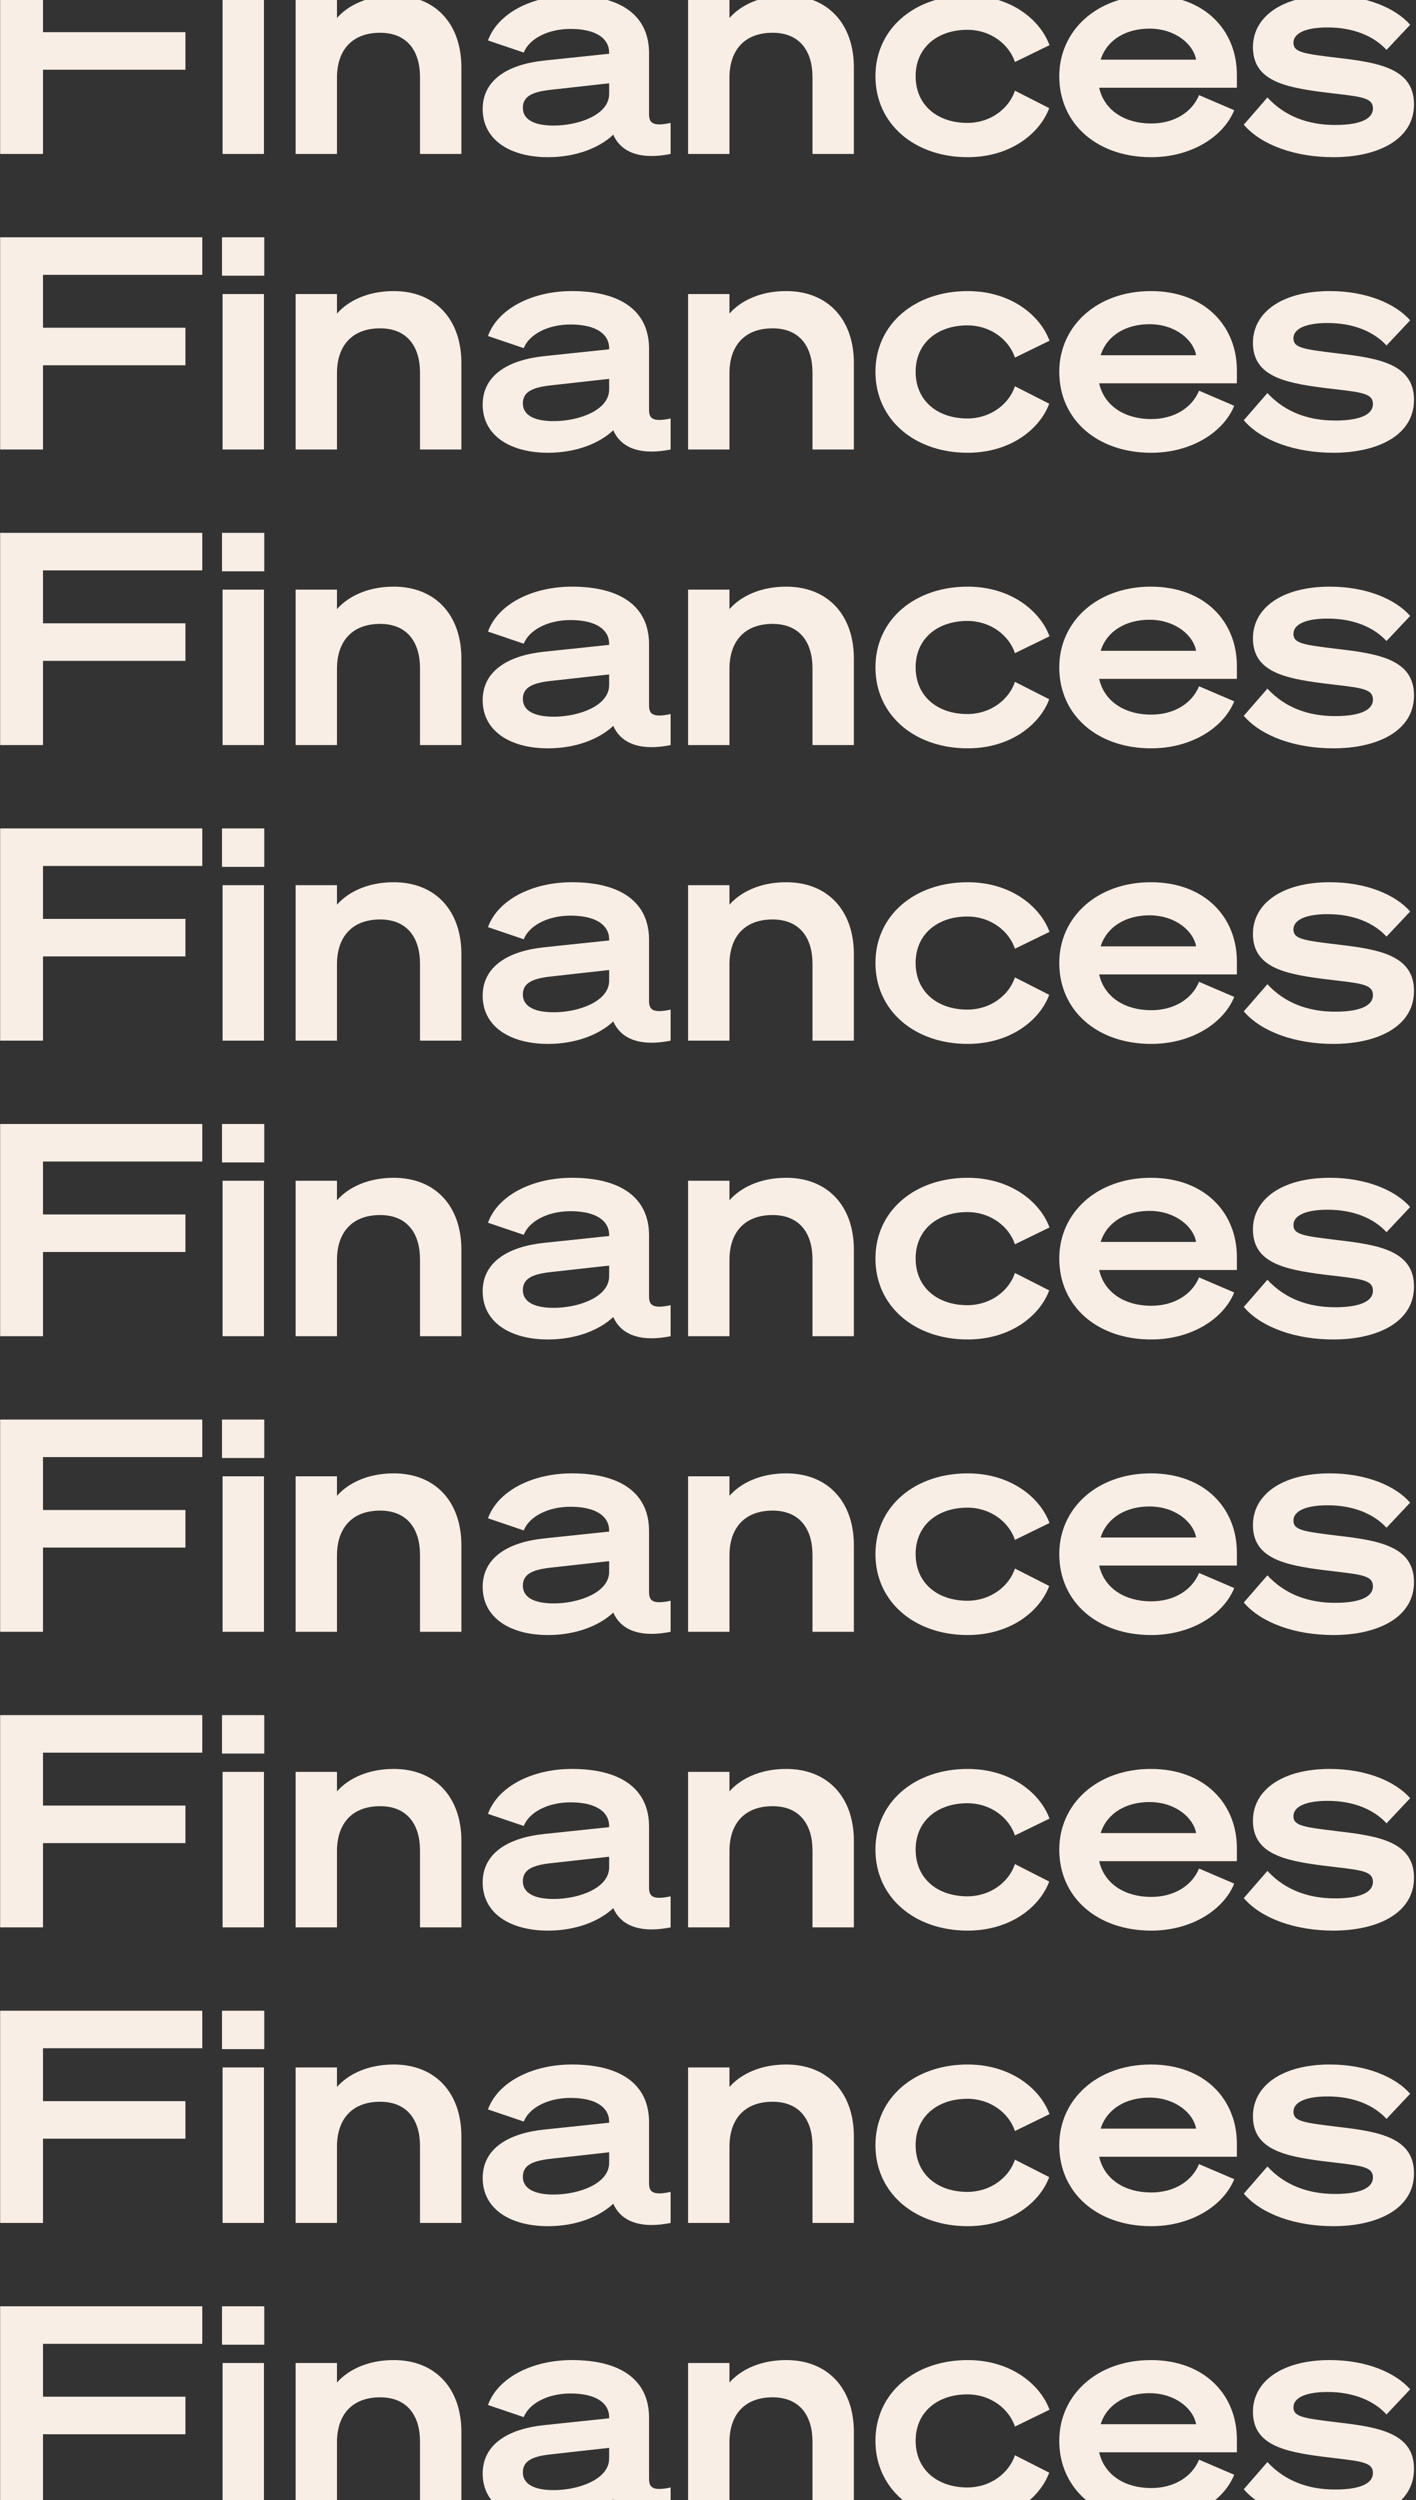 <svg width="230" height="406" viewBox="0 0 230 406" fill="none" xmlns="http://www.w3.org/2000/svg">
<rect x="0" y="0" width="230" height="406" fill="#333333" stroke="none"/>
<path d="M6.984 25V11.32H30.12V5.224H6.984V-3.368H32.856V-9.464H0.024V25H6.984ZM36.059 -3.224H42.922V-9.464H36.059V-3.224ZM42.874 -0.248H36.154V25H42.874V-0.248ZM48.014 25H54.734V12.616C54.734 8.104 57.23 5.32 61.742 5.32C66.062 5.32 68.222 8.2 68.222 12.52V25H74.942V10.936C74.942 3.928 70.766 -0.728 63.95 -0.728C59.726 -0.728 56.558 0.856 54.734 2.92V-0.248H48.014V25ZM89.008 25.528C93.52 25.528 97.312 24.04 99.616 21.88C100.672 24.328 103.408 26.104 108.928 25V19.96C106.048 20.584 105.424 19.96 105.424 18.568V8.632C105.424 2.488 100.816 -0.728 92.896 -0.728C86.416 -0.728 80.848 2.152 79.264 6.568L85.072 8.536C85.936 6.328 88.96 4.696 92.656 4.696C97.072 4.696 98.944 6.424 98.944 8.536V8.728L88.432 9.832C82.384 10.456 78.4 13.048 78.4 17.704C78.4 22.792 82.96 25.528 89.008 25.528ZM98.944 15.256C98.944 18.616 94.048 20.392 89.92 20.392C86.8 20.392 84.928 19.432 84.928 17.512C84.928 15.64 86.464 14.92 89.44 14.584L98.944 13.528V15.256ZM111.764 25H118.484V12.616C118.484 8.104 120.98 5.32 125.492 5.32C129.812 5.32 131.972 8.2 131.972 12.52V25H138.692V10.936C138.692 3.928 134.516 -0.728 127.7 -0.728C123.476 -0.728 120.308 0.856 118.484 2.92V-0.248H111.764V25ZM142.198 12.376C142.198 20.2 148.63 25.528 157.174 25.528C164.23 25.528 168.934 21.592 170.422 17.56L164.854 14.728C163.942 17.512 161.014 19.96 157.126 19.96C152.326 19.96 148.726 17.128 148.726 12.376C148.726 7.672 152.326 4.84 157.126 4.84C161.014 4.84 163.942 7.288 164.854 10.072L170.47 7.336C168.982 3.256 164.23 -0.728 157.174 -0.728C148.63 -0.728 142.198 4.6 142.198 12.376ZM186.985 20.056C182.665 20.056 179.353 17.896 178.537 14.248H200.905V12.136C200.905 4.936 195.673 -0.728 186.937 -0.728C178.201 -0.728 172.057 4.936 172.057 12.376C172.057 20.2 178.297 25.528 186.985 25.528C193.657 25.528 198.793 22.072 200.473 17.896L194.761 15.448C193.609 18.232 190.729 20.056 186.985 20.056ZM186.697 4.648C191.065 4.648 193.897 7.336 194.281 9.688H178.777C179.833 6.376 183.001 4.648 186.697 4.648ZM202.027 20.248C204.907 23.608 210.475 25.528 216.571 25.528C223.771 25.528 229.675 22.696 229.675 16.936C229.675 11.128 223.963 10.168 217.339 9.4C211.867 8.728 210.091 8.536 210.091 6.952C210.091 5.464 211.915 4.456 215.659 4.456C219.739 4.456 223.099 5.8 225.211 8.104L229.051 4.024C226.699 1.336 221.995 -0.728 215.995 -0.728C208.315 -0.728 203.515 2.68 203.515 7.672C203.515 13.048 208.555 14.152 214.891 14.968C220.699 15.688 223.003 15.688 223.003 17.608C223.003 19.48 220.555 20.296 216.859 20.296C212.491 20.296 208.699 18.904 205.867 15.832L202.027 20.248ZM6.984 73V59.32H30.12V53.224H6.984V44.632H32.856V38.536H0.024V73H6.984ZM36.059 44.776H42.922V38.536H36.059V44.776ZM42.874 47.752H36.154V73H42.874V47.752ZM48.014 73H54.734V60.616C54.734 56.104 57.23 53.32 61.742 53.32C66.062 53.32 68.222 56.2 68.222 60.52V73H74.942V58.936C74.942 51.928 70.766 47.272 63.95 47.272C59.726 47.272 56.558 48.856 54.734 50.92V47.752H48.014V73ZM89.008 73.528C93.52 73.528 97.312 72.04 99.616 69.88C100.672 72.328 103.408 74.104 108.928 73V67.96C106.048 68.584 105.424 67.96 105.424 66.568V56.632C105.424 50.488 100.816 47.272 92.896 47.272C86.416 47.272 80.848 50.152 79.264 54.568L85.072 56.536C85.936 54.328 88.96 52.696 92.656 52.696C97.072 52.696 98.944 54.424 98.944 56.536V56.728L88.432 57.832C82.384 58.456 78.4 61.048 78.4 65.704C78.4 70.792 82.96 73.528 89.008 73.528ZM98.944 63.256C98.944 66.616 94.048 68.392 89.92 68.392C86.8 68.392 84.928 67.432 84.928 65.512C84.928 63.64 86.464 62.92 89.44 62.584L98.944 61.528V63.256ZM111.764 73H118.484V60.616C118.484 56.104 120.98 53.32 125.492 53.32C129.812 53.32 131.972 56.2 131.972 60.52V73H138.692V58.936C138.692 51.928 134.516 47.272 127.7 47.272C123.476 47.272 120.308 48.856 118.484 50.92V47.752H111.764V73ZM142.198 60.376C142.198 68.2 148.63 73.528 157.174 73.528C164.23 73.528 168.934 69.592 170.422 65.56L164.854 62.728C163.942 65.512 161.014 67.96 157.126 67.96C152.326 67.96 148.726 65.128 148.726 60.376C148.726 55.672 152.326 52.84 157.126 52.84C161.014 52.84 163.942 55.288 164.854 58.072L170.47 55.336C168.982 51.256 164.23 47.272 157.174 47.272C148.63 47.272 142.198 52.6 142.198 60.376ZM186.985 68.056C182.665 68.056 179.353 65.896 178.537 62.248H200.905V60.136C200.905 52.936 195.673 47.272 186.937 47.272C178.201 47.272 172.057 52.936 172.057 60.376C172.057 68.2 178.297 73.528 186.985 73.528C193.657 73.528 198.793 70.072 200.473 65.896L194.761 63.448C193.609 66.232 190.729 68.056 186.985 68.056ZM186.697 52.648C191.065 52.648 193.897 55.336 194.281 57.688H178.777C179.833 54.376 183.001 52.648 186.697 52.648ZM202.027 68.248C204.907 71.608 210.475 73.528 216.571 73.528C223.771 73.528 229.675 70.696 229.675 64.936C229.675 59.128 223.963 58.168 217.339 57.4C211.867 56.728 210.091 56.536 210.091 54.952C210.091 53.464 211.915 52.456 215.659 52.456C219.739 52.456 223.099 53.8 225.211 56.104L229.051 52.024C226.699 49.336 221.995 47.272 215.995 47.272C208.315 47.272 203.515 50.68 203.515 55.672C203.515 61.048 208.555 62.152 214.891 62.968C220.699 63.688 223.003 63.688 223.003 65.608C223.003 67.48 220.555 68.296 216.859 68.296C212.491 68.296 208.699 66.904 205.867 63.832L202.027 68.248ZM6.984 121V107.32H30.12V101.224H6.984V92.632H32.856V86.536H0.024V121H6.984ZM36.059 92.776H42.922V86.536H36.059V92.776ZM42.874 95.752H36.154V121H42.874V95.752ZM48.014 121H54.734V108.616C54.734 104.104 57.23 101.32 61.742 101.32C66.062 101.32 68.222 104.2 68.222 108.52V121H74.942V106.936C74.942 99.928 70.766 95.272 63.95 95.272C59.726 95.272 56.558 96.856 54.734 98.92V95.752H48.014V121ZM89.008 121.528C93.52 121.528 97.312 120.04 99.616 117.88C100.672 120.328 103.408 122.104 108.928 121V115.96C106.048 116.584 105.424 115.96 105.424 114.568V104.632C105.424 98.488 100.816 95.272 92.896 95.272C86.416 95.272 80.848 98.152 79.264 102.568L85.072 104.536C85.936 102.328 88.96 100.696 92.656 100.696C97.072 100.696 98.944 102.424 98.944 104.536V104.728L88.432 105.832C82.384 106.456 78.4 109.048 78.4 113.704C78.4 118.792 82.96 121.528 89.008 121.528ZM98.944 111.256C98.944 114.616 94.048 116.392 89.92 116.392C86.8 116.392 84.928 115.432 84.928 113.512C84.928 111.64 86.464 110.92 89.44 110.584L98.944 109.528V111.256ZM111.764 121H118.484V108.616C118.484 104.104 120.98 101.32 125.492 101.32C129.812 101.32 131.972 104.2 131.972 108.52V121H138.692V106.936C138.692 99.928 134.516 95.272 127.7 95.272C123.476 95.272 120.308 96.856 118.484 98.92V95.752H111.764V121ZM142.198 108.376C142.198 116.2 148.63 121.528 157.174 121.528C164.23 121.528 168.934 117.592 170.422 113.56L164.854 110.728C163.942 113.512 161.014 115.96 157.126 115.96C152.326 115.96 148.726 113.128 148.726 108.376C148.726 103.672 152.326 100.84 157.126 100.84C161.014 100.84 163.942 103.288 164.854 106.072L170.47 103.336C168.982 99.256 164.23 95.272 157.174 95.272C148.63 95.272 142.198 100.6 142.198 108.376ZM186.985 116.056C182.665 116.056 179.353 113.896 178.537 110.248H200.905V108.136C200.905 100.936 195.673 95.272 186.937 95.272C178.201 95.272 172.057 100.936 172.057 108.376C172.057 116.2 178.297 121.528 186.985 121.528C193.657 121.528 198.793 118.072 200.473 113.896L194.761 111.448C193.609 114.232 190.729 116.056 186.985 116.056ZM186.697 100.648C191.065 100.648 193.897 103.336 194.281 105.688H178.777C179.833 102.376 183.001 100.648 186.697 100.648ZM202.027 116.248C204.907 119.608 210.475 121.528 216.571 121.528C223.771 121.528 229.675 118.696 229.675 112.936C229.675 107.128 223.963 106.168 217.339 105.4C211.867 104.728 210.091 104.536 210.091 102.952C210.091 101.464 211.915 100.456 215.659 100.456C219.739 100.456 223.099 101.8 225.211 104.104L229.051 100.024C226.699 97.336 221.995 95.272 215.995 95.272C208.315 95.272 203.515 98.68 203.515 103.672C203.515 109.048 208.555 110.152 214.891 110.968C220.699 111.688 223.003 111.688 223.003 113.608C223.003 115.48 220.555 116.296 216.859 116.296C212.491 116.296 208.699 114.904 205.867 111.832L202.027 116.248ZM6.984 169V155.32H30.12V149.224H6.984V140.632H32.856V134.536H0.024V169H6.984ZM36.059 140.776H42.922V134.536H36.059V140.776ZM42.874 143.752H36.154V169H42.874V143.752ZM48.014 169H54.734V156.616C54.734 152.104 57.23 149.32 61.742 149.32C66.062 149.32 68.222 152.2 68.222 156.52V169H74.942V154.936C74.942 147.928 70.766 143.272 63.95 143.272C59.726 143.272 56.558 144.856 54.734 146.92V143.752H48.014V169ZM89.008 169.528C93.52 169.528 97.312 168.04 99.616 165.88C100.672 168.328 103.408 170.104 108.928 169V163.96C106.048 164.584 105.424 163.96 105.424 162.568V152.632C105.424 146.488 100.816 143.272 92.896 143.272C86.416 143.272 80.848 146.152 79.264 150.568L85.072 152.536C85.936 150.328 88.96 148.696 92.656 148.696C97.072 148.696 98.944 150.424 98.944 152.536V152.728L88.432 153.832C82.384 154.456 78.4 157.048 78.4 161.704C78.4 166.792 82.96 169.528 89.008 169.528ZM98.944 159.256C98.944 162.616 94.048 164.392 89.92 164.392C86.8 164.392 84.928 163.432 84.928 161.512C84.928 159.64 86.464 158.92 89.44 158.584L98.944 157.528V159.256ZM111.764 169H118.484V156.616C118.484 152.104 120.98 149.32 125.492 149.32C129.812 149.32 131.972 152.2 131.972 156.52V169H138.692V154.936C138.692 147.928 134.516 143.272 127.7 143.272C123.476 143.272 120.308 144.856 118.484 146.92V143.752H111.764V169ZM142.198 156.376C142.198 164.2 148.63 169.528 157.174 169.528C164.23 169.528 168.934 165.592 170.422 161.56L164.854 158.728C163.942 161.512 161.014 163.96 157.126 163.96C152.326 163.96 148.726 161.128 148.726 156.376C148.726 151.672 152.326 148.84 157.126 148.84C161.014 148.84 163.942 151.288 164.854 154.072L170.47 151.336C168.982 147.256 164.23 143.272 157.174 143.272C148.63 143.272 142.198 148.6 142.198 156.376ZM186.985 164.056C182.665 164.056 179.353 161.896 178.537 158.248H200.905V156.136C200.905 148.936 195.673 143.272 186.937 143.272C178.201 143.272 172.057 148.936 172.057 156.376C172.057 164.2 178.297 169.528 186.985 169.528C193.657 169.528 198.793 166.072 200.473 161.896L194.761 159.448C193.609 162.232 190.729 164.056 186.985 164.056ZM186.697 148.648C191.065 148.648 193.897 151.336 194.281 153.688H178.777C179.833 150.376 183.001 148.648 186.697 148.648ZM202.027 164.248C204.907 167.608 210.475 169.528 216.571 169.528C223.771 169.528 229.675 166.696 229.675 160.936C229.675 155.128 223.963 154.168 217.339 153.4C211.867 152.728 210.091 152.536 210.091 150.952C210.091 149.464 211.915 148.456 215.659 148.456C219.739 148.456 223.099 149.8 225.211 152.104L229.051 148.024C226.699 145.336 221.995 143.272 215.995 143.272C208.315 143.272 203.515 146.68 203.515 151.672C203.515 157.048 208.555 158.152 214.891 158.968C220.699 159.688 223.003 159.688 223.003 161.608C223.003 163.48 220.555 164.296 216.859 164.296C212.491 164.296 208.699 162.904 205.867 159.832L202.027 164.248ZM6.984 217V203.32H30.12V197.224H6.984V188.632H32.856V182.536H0.024V217H6.984ZM36.059 188.776H42.922V182.536H36.059V188.776ZM42.874 191.752H36.154V217H42.874V191.752ZM48.014 217H54.734V204.616C54.734 200.104 57.23 197.32 61.742 197.32C66.062 197.32 68.222 200.2 68.222 204.52V217H74.942V202.936C74.942 195.928 70.766 191.272 63.95 191.272C59.726 191.272 56.558 192.856 54.734 194.92V191.752H48.014V217ZM89.008 217.528C93.52 217.528 97.312 216.04 99.616 213.88C100.672 216.328 103.408 218.104 108.928 217V211.96C106.048 212.584 105.424 211.96 105.424 210.568V200.632C105.424 194.488 100.816 191.272 92.896 191.272C86.416 191.272 80.848 194.152 79.264 198.568L85.072 200.536C85.936 198.328 88.96 196.696 92.656 196.696C97.072 196.696 98.944 198.424 98.944 200.536V200.728L88.432 201.832C82.384 202.456 78.4 205.048 78.4 209.704C78.4 214.792 82.96 217.528 89.008 217.528ZM98.944 207.256C98.944 210.616 94.048 212.392 89.92 212.392C86.8 212.392 84.928 211.432 84.928 209.512C84.928 207.64 86.464 206.92 89.44 206.584L98.944 205.528V207.256ZM111.764 217H118.484V204.616C118.484 200.104 120.98 197.32 125.492 197.32C129.812 197.32 131.972 200.2 131.972 204.52V217H138.692V202.936C138.692 195.928 134.516 191.272 127.7 191.272C123.476 191.272 120.308 192.856 118.484 194.92V191.752H111.764V217ZM142.198 204.376C142.198 212.2 148.63 217.528 157.174 217.528C164.23 217.528 168.934 213.592 170.422 209.56L164.854 206.728C163.942 209.512 161.014 211.96 157.126 211.96C152.326 211.96 148.726 209.128 148.726 204.376C148.726 199.672 152.326 196.84 157.126 196.84C161.014 196.84 163.942 199.288 164.854 202.072L170.47 199.336C168.982 195.256 164.23 191.272 157.174 191.272C148.63 191.272 142.198 196.6 142.198 204.376ZM186.985 212.056C182.665 212.056 179.353 209.896 178.537 206.248H200.905V204.136C200.905 196.936 195.673 191.272 186.937 191.272C178.201 191.272 172.057 196.936 172.057 204.376C172.057 212.2 178.297 217.528 186.985 217.528C193.657 217.528 198.793 214.072 200.473 209.896L194.761 207.448C193.609 210.232 190.729 212.056 186.985 212.056ZM186.697 196.648C191.065 196.648 193.897 199.336 194.281 201.688H178.777C179.833 198.376 183.001 196.648 186.697 196.648ZM202.027 212.248C204.907 215.608 210.475 217.528 216.571 217.528C223.771 217.528 229.675 214.696 229.675 208.936C229.675 203.128 223.963 202.168 217.339 201.4C211.867 200.728 210.091 200.536 210.091 198.952C210.091 197.464 211.915 196.456 215.659 196.456C219.739 196.456 223.099 197.8 225.211 200.104L229.051 196.024C226.699 193.336 221.995 191.272 215.995 191.272C208.315 191.272 203.515 194.68 203.515 199.672C203.515 205.048 208.555 206.152 214.891 206.968C220.699 207.688 223.003 207.688 223.003 209.608C223.003 211.48 220.555 212.296 216.859 212.296C212.491 212.296 208.699 210.904 205.867 207.832L202.027 212.248ZM6.984 265V251.32H30.12V245.224H6.984V236.632H32.856V230.536H0.024V265H6.984ZM36.059 236.776H42.922V230.536H36.059V236.776ZM42.874 239.752H36.154V265H42.874V239.752ZM48.014 265H54.734V252.616C54.734 248.104 57.23 245.32 61.742 245.32C66.062 245.32 68.222 248.2 68.222 252.52V265H74.942V250.936C74.942 243.928 70.766 239.272 63.95 239.272C59.726 239.272 56.558 240.856 54.734 242.92V239.752H48.014V265ZM89.008 265.528C93.52 265.528 97.312 264.04 99.616 261.88C100.672 264.328 103.408 266.104 108.928 265V259.96C106.048 260.584 105.424 259.96 105.424 258.568V248.632C105.424 242.488 100.816 239.272 92.896 239.272C86.416 239.272 80.848 242.152 79.264 246.568L85.072 248.536C85.936 246.328 88.96 244.696 92.656 244.696C97.072 244.696 98.944 246.424 98.944 248.536V248.728L88.432 249.832C82.384 250.456 78.4 253.048 78.4 257.704C78.4 262.792 82.96 265.528 89.008 265.528ZM98.944 255.256C98.944 258.616 94.048 260.392 89.92 260.392C86.8 260.392 84.928 259.432 84.928 257.512C84.928 255.64 86.464 254.92 89.44 254.584L98.944 253.528V255.256ZM111.764 265H118.484V252.616C118.484 248.104 120.98 245.32 125.492 245.32C129.812 245.32 131.972 248.2 131.972 252.52V265H138.692V250.936C138.692 243.928 134.516 239.272 127.7 239.272C123.476 239.272 120.308 240.856 118.484 242.92V239.752H111.764V265ZM142.198 252.376C142.198 260.2 148.63 265.528 157.174 265.528C164.23 265.528 168.934 261.592 170.422 257.56L164.854 254.728C163.942 257.512 161.014 259.96 157.126 259.96C152.326 259.96 148.726 257.128 148.726 252.376C148.726 247.672 152.326 244.84 157.126 244.84C161.014 244.84 163.942 247.288 164.854 250.072L170.47 247.336C168.982 243.256 164.23 239.272 157.174 239.272C148.63 239.272 142.198 244.6 142.198 252.376ZM186.985 260.056C182.665 260.056 179.353 257.896 178.537 254.248H200.905V252.136C200.905 244.936 195.673 239.272 186.937 239.272C178.201 239.272 172.057 244.936 172.057 252.376C172.057 260.2 178.297 265.528 186.985 265.528C193.657 265.528 198.793 262.072 200.473 257.896L194.761 255.448C193.609 258.232 190.729 260.056 186.985 260.056ZM186.697 244.648C191.065 244.648 193.897 247.336 194.281 249.688H178.777C179.833 246.376 183.001 244.648 186.697 244.648ZM202.027 260.248C204.907 263.608 210.475 265.528 216.571 265.528C223.771 265.528 229.675 262.696 229.675 256.936C229.675 251.128 223.963 250.168 217.339 249.4C211.867 248.728 210.091 248.536 210.091 246.952C210.091 245.464 211.915 244.456 215.659 244.456C219.739 244.456 223.099 245.8 225.211 248.104L229.051 244.024C226.699 241.336 221.995 239.272 215.995 239.272C208.315 239.272 203.515 242.68 203.515 247.672C203.515 253.048 208.555 254.152 214.891 254.968C220.699 255.688 223.003 255.688 223.003 257.608C223.003 259.48 220.555 260.296 216.859 260.296C212.491 260.296 208.699 258.904 205.867 255.832L202.027 260.248ZM6.984 313V299.32H30.12V293.224H6.984V284.632H32.856V278.536H0.024V313H6.984ZM36.059 284.776H42.922V278.536H36.059V284.776ZM42.874 287.752H36.154V313H42.874V287.752ZM48.014 313H54.734V300.616C54.734 296.104 57.23 293.32 61.742 293.32C66.062 293.32 68.222 296.2 68.222 300.52V313H74.942V298.936C74.942 291.928 70.766 287.272 63.95 287.272C59.726 287.272 56.558 288.856 54.734 290.92V287.752H48.014V313ZM89.008 313.528C93.52 313.528 97.312 312.04 99.616 309.88C100.672 312.328 103.408 314.104 108.928 313V307.96C106.048 308.584 105.424 307.96 105.424 306.568V296.632C105.424 290.488 100.816 287.272 92.896 287.272C86.416 287.272 80.848 290.152 79.264 294.568L85.072 296.536C85.936 294.328 88.96 292.696 92.656 292.696C97.072 292.696 98.944 294.424 98.944 296.536V296.728L88.432 297.832C82.384 298.456 78.4 301.048 78.4 305.704C78.4 310.792 82.96 313.528 89.008 313.528ZM98.944 303.256C98.944 306.616 94.048 308.392 89.92 308.392C86.8 308.392 84.928 307.432 84.928 305.512C84.928 303.64 86.464 302.92 89.44 302.584L98.944 301.528V303.256ZM111.764 313H118.484V300.616C118.484 296.104 120.98 293.32 125.492 293.32C129.812 293.32 131.972 296.2 131.972 300.52V313H138.692V298.936C138.692 291.928 134.516 287.272 127.7 287.272C123.476 287.272 120.308 288.856 118.484 290.92V287.752H111.764V313ZM142.198 300.376C142.198 308.2 148.63 313.528 157.174 313.528C164.23 313.528 168.934 309.592 170.422 305.56L164.854 302.728C163.942 305.512 161.014 307.96 157.126 307.96C152.326 307.96 148.726 305.128 148.726 300.376C148.726 295.672 152.326 292.84 157.126 292.84C161.014 292.84 163.942 295.288 164.854 298.072L170.47 295.336C168.982 291.256 164.23 287.272 157.174 287.272C148.63 287.272 142.198 292.6 142.198 300.376ZM186.985 308.056C182.665 308.056 179.353 305.896 178.537 302.248H200.905V300.136C200.905 292.936 195.673 287.272 186.937 287.272C178.201 287.272 172.057 292.936 172.057 300.376C172.057 308.2 178.297 313.528 186.985 313.528C193.657 313.528 198.793 310.072 200.473 305.896L194.761 303.448C193.609 306.232 190.729 308.056 186.985 308.056ZM186.697 292.648C191.065 292.648 193.897 295.336 194.281 297.688H178.777C179.833 294.376 183.001 292.648 186.697 292.648ZM202.027 308.248C204.907 311.608 210.475 313.528 216.571 313.528C223.771 313.528 229.675 310.696 229.675 304.936C229.675 299.128 223.963 298.168 217.339 297.4C211.867 296.728 210.091 296.536 210.091 294.952C210.091 293.464 211.915 292.456 215.659 292.456C219.739 292.456 223.099 293.8 225.211 296.104L229.051 292.024C226.699 289.336 221.995 287.272 215.995 287.272C208.315 287.272 203.515 290.68 203.515 295.672C203.515 301.048 208.555 302.152 214.891 302.968C220.699 303.688 223.003 303.688 223.003 305.608C223.003 307.48 220.555 308.296 216.859 308.296C212.491 308.296 208.699 306.904 205.867 303.832L202.027 308.248ZM6.984 361V347.32H30.12V341.224H6.984V332.632H32.856V326.536H0.024V361H6.984ZM36.059 332.776H42.922V326.536H36.059V332.776ZM42.874 335.752H36.154V361H42.874V335.752ZM48.014 361H54.734V348.616C54.734 344.104 57.23 341.32 61.742 341.32C66.062 341.32 68.222 344.2 68.222 348.52V361H74.942V346.936C74.942 339.928 70.766 335.272 63.95 335.272C59.726 335.272 56.558 336.856 54.734 338.92V335.752H48.014V361ZM89.008 361.528C93.52 361.528 97.312 360.04 99.616 357.88C100.672 360.328 103.408 362.104 108.928 361V355.96C106.048 356.584 105.424 355.96 105.424 354.568V344.632C105.424 338.488 100.816 335.272 92.896 335.272C86.416 335.272 80.848 338.152 79.264 342.568L85.072 344.536C85.936 342.328 88.96 340.696 92.656 340.696C97.072 340.696 98.944 342.424 98.944 344.536V344.728L88.432 345.832C82.384 346.456 78.4 349.048 78.4 353.704C78.4 358.792 82.96 361.528 89.008 361.528ZM98.944 351.256C98.944 354.616 94.048 356.392 89.92 356.392C86.8 356.392 84.928 355.432 84.928 353.512C84.928 351.64 86.464 350.92 89.44 350.584L98.944 349.528V351.256ZM111.764 361H118.484V348.616C118.484 344.104 120.98 341.32 125.492 341.32C129.812 341.32 131.972 344.2 131.972 348.52V361H138.692V346.936C138.692 339.928 134.516 335.272 127.7 335.272C123.476 335.272 120.308 336.856 118.484 338.92V335.752H111.764V361ZM142.198 348.376C142.198 356.2 148.63 361.528 157.174 361.528C164.23 361.528 168.934 357.592 170.422 353.56L164.854 350.728C163.942 353.512 161.014 355.96 157.126 355.96C152.326 355.96 148.726 353.128 148.726 348.376C148.726 343.672 152.326 340.84 157.126 340.84C161.014 340.84 163.942 343.288 164.854 346.072L170.47 343.336C168.982 339.256 164.23 335.272 157.174 335.272C148.63 335.272 142.198 340.6 142.198 348.376ZM186.985 356.056C182.665 356.056 179.353 353.896 178.537 350.248H200.905V348.136C200.905 340.936 195.673 335.272 186.937 335.272C178.201 335.272 172.057 340.936 172.057 348.376C172.057 356.2 178.297 361.528 186.985 361.528C193.657 361.528 198.793 358.072 200.473 353.896L194.761 351.448C193.609 354.232 190.729 356.056 186.985 356.056ZM186.697 340.648C191.065 340.648 193.897 343.336 194.281 345.688H178.777C179.833 342.376 183.001 340.648 186.697 340.648ZM202.027 356.248C204.907 359.608 210.475 361.528 216.571 361.528C223.771 361.528 229.675 358.696 229.675 352.936C229.675 347.128 223.963 346.168 217.339 345.4C211.867 344.728 210.091 344.536 210.091 342.952C210.091 341.464 211.915 340.456 215.659 340.456C219.739 340.456 223.099 341.8 225.211 344.104L229.051 340.024C226.699 337.336 221.995 335.272 215.995 335.272C208.315 335.272 203.515 338.68 203.515 343.672C203.515 349.048 208.555 350.152 214.891 350.968C220.699 351.688 223.003 351.688 223.003 353.608C223.003 355.48 220.555 356.296 216.859 356.296C212.491 356.296 208.699 354.904 205.867 351.832L202.027 356.248ZM6.984 409V395.32H30.12V389.224H6.984V380.632H32.856V374.536H0.024V409H6.984ZM36.059 380.776H42.922V374.536H36.059V380.776ZM42.874 383.752H36.154V409H42.874V383.752ZM48.014 409H54.734V396.616C54.734 392.104 57.23 389.32 61.742 389.32C66.062 389.32 68.222 392.2 68.222 396.52V409H74.942V394.936C74.942 387.928 70.766 383.272 63.95 383.272C59.726 383.272 56.558 384.856 54.734 386.92V383.752H48.014V409ZM89.008 409.528C93.52 409.528 97.312 408.04 99.616 405.88C100.672 408.328 103.408 410.104 108.928 409V403.96C106.048 404.584 105.424 403.96 105.424 402.568V392.632C105.424 386.488 100.816 383.272 92.896 383.272C86.416 383.272 80.848 386.152 79.264 390.568L85.072 392.536C85.936 390.328 88.96 388.696 92.656 388.696C97.072 388.696 98.944 390.424 98.944 392.536V392.728L88.432 393.832C82.384 394.456 78.4 397.048 78.4 401.704C78.4 406.792 82.96 409.528 89.008 409.528ZM98.944 399.256C98.944 402.616 94.048 404.392 89.92 404.392C86.8 404.392 84.928 403.432 84.928 401.512C84.928 399.64 86.464 398.92 89.44 398.584L98.944 397.528V399.256ZM111.764 409H118.484V396.616C118.484 392.104 120.98 389.32 125.492 389.32C129.812 389.32 131.972 392.2 131.972 396.52V409H138.692V394.936C138.692 387.928 134.516 383.272 127.7 383.272C123.476 383.272 120.308 384.856 118.484 386.92V383.752H111.764V409ZM142.198 396.376C142.198 404.2 148.63 409.528 157.174 409.528C164.23 409.528 168.934 405.592 170.422 401.56L164.854 398.728C163.942 401.512 161.014 403.96 157.126 403.96C152.326 403.96 148.726 401.128 148.726 396.376C148.726 391.672 152.326 388.84 157.126 388.84C161.014 388.84 163.942 391.288 164.854 394.072L170.47 391.336C168.982 387.256 164.23 383.272 157.174 383.272C148.63 383.272 142.198 388.6 142.198 396.376ZM186.985 404.056C182.665 404.056 179.353 401.896 178.537 398.248H200.905V396.136C200.905 388.936 195.673 383.272 186.937 383.272C178.201 383.272 172.057 388.936 172.057 396.376C172.057 404.2 178.297 409.528 186.985 409.528C193.657 409.528 198.793 406.072 200.473 401.896L194.761 399.448C193.609 402.232 190.729 404.056 186.985 404.056ZM186.697 388.648C191.065 388.648 193.897 391.336 194.281 393.688H178.777C179.833 390.376 183.001 388.648 186.697 388.648ZM202.027 404.248C204.907 407.608 210.475 409.528 216.571 409.528C223.771 409.528 229.675 406.696 229.675 400.936C229.675 395.128 223.963 394.168 217.339 393.4C211.867 392.728 210.091 392.536 210.091 390.952C210.091 389.464 211.915 388.456 215.659 388.456C219.739 388.456 223.099 389.8 225.211 392.104L229.051 388.024C226.699 385.336 221.995 383.272 215.995 383.272C208.315 383.272 203.515 386.68 203.515 391.672C203.515 397.048 208.555 398.152 214.891 398.968C220.699 399.688 223.003 399.688 223.003 401.608C223.003 403.48 220.555 404.296 216.859 404.296C212.491 404.296 208.699 402.904 205.867 399.832L202.027 404.248ZM6.984 457V443.32H30.12V437.224H6.984V428.632H32.856V422.536H0.024V457H6.984ZM36.059 428.776H42.922V422.536H36.059V428.776ZM42.874 431.752H36.154V457H42.874V431.752ZM48.014 457H54.734V444.616C54.734 440.104 57.23 437.32 61.742 437.32C66.062 437.32 68.222 440.2 68.222 444.52V457H74.942V442.936C74.942 435.928 70.766 431.272 63.95 431.272C59.726 431.272 56.558 432.856 54.734 434.92V431.752H48.014V457ZM89.008 457.528C93.52 457.528 97.312 456.04 99.616 453.88C100.672 456.328 103.408 458.104 108.928 457V451.96C106.048 452.584 105.424 451.96 105.424 450.568V440.632C105.424 434.488 100.816 431.272 92.896 431.272C86.416 431.272 80.848 434.152 79.264 438.568L85.072 440.536C85.936 438.328 88.96 436.696 92.656 436.696C97.072 436.696 98.944 438.424 98.944 440.536V440.728L88.432 441.832C82.384 442.456 78.4 445.048 78.4 449.704C78.4 454.792 82.96 457.528 89.008 457.528ZM98.944 447.256C98.944 450.616 94.048 452.392 89.92 452.392C86.8 452.392 84.928 451.432 84.928 449.512C84.928 447.64 86.464 446.92 89.44 446.584L98.944 445.528V447.256ZM111.764 457H118.484V444.616C118.484 440.104 120.98 437.32 125.492 437.32C129.812 437.32 131.972 440.2 131.972 444.52V457H138.692V442.936C138.692 435.928 134.516 431.272 127.7 431.272C123.476 431.272 120.308 432.856 118.484 434.92V431.752H111.764V457ZM142.198 444.376C142.198 452.2 148.63 457.528 157.174 457.528C164.23 457.528 168.934 453.592 170.422 449.56L164.854 446.728C163.942 449.512 161.014 451.96 157.126 451.96C152.326 451.96 148.726 449.128 148.726 444.376C148.726 439.672 152.326 436.84 157.126 436.84C161.014 436.84 163.942 439.288 164.854 442.072L170.47 439.336C168.982 435.256 164.23 431.272 157.174 431.272C148.63 431.272 142.198 436.6 142.198 444.376ZM186.985 452.056C182.665 452.056 179.353 449.896 178.537 446.248H200.905V444.136C200.905 436.936 195.673 431.272 186.937 431.272C178.201 431.272 172.057 436.936 172.057 444.376C172.057 452.2 178.297 457.528 186.985 457.528C193.657 457.528 198.793 454.072 200.473 449.896L194.761 447.448C193.609 450.232 190.729 452.056 186.985 452.056ZM186.697 436.648C191.065 436.648 193.897 439.336 194.281 441.688H178.777C179.833 438.376 183.001 436.648 186.697 436.648ZM202.027 452.248C204.907 455.608 210.475 457.528 216.571 457.528C223.771 457.528 229.675 454.696 229.675 448.936C229.675 443.128 223.963 442.168 217.339 441.4C211.867 440.728 210.091 440.536 210.091 438.952C210.091 437.464 211.915 436.456 215.659 436.456C219.739 436.456 223.099 437.8 225.211 440.104L229.051 436.024C226.699 433.336 221.995 431.272 215.995 431.272C208.315 431.272 203.515 434.68 203.515 439.672C203.515 445.048 208.555 446.152 214.891 446.968C220.699 447.688 223.003 447.688 223.003 449.608C223.003 451.48 220.555 452.296 216.859 452.296C212.491 452.296 208.699 450.904 205.867 447.832L202.027 452.248Z" fill="#F9EEE5"/>
</svg>
